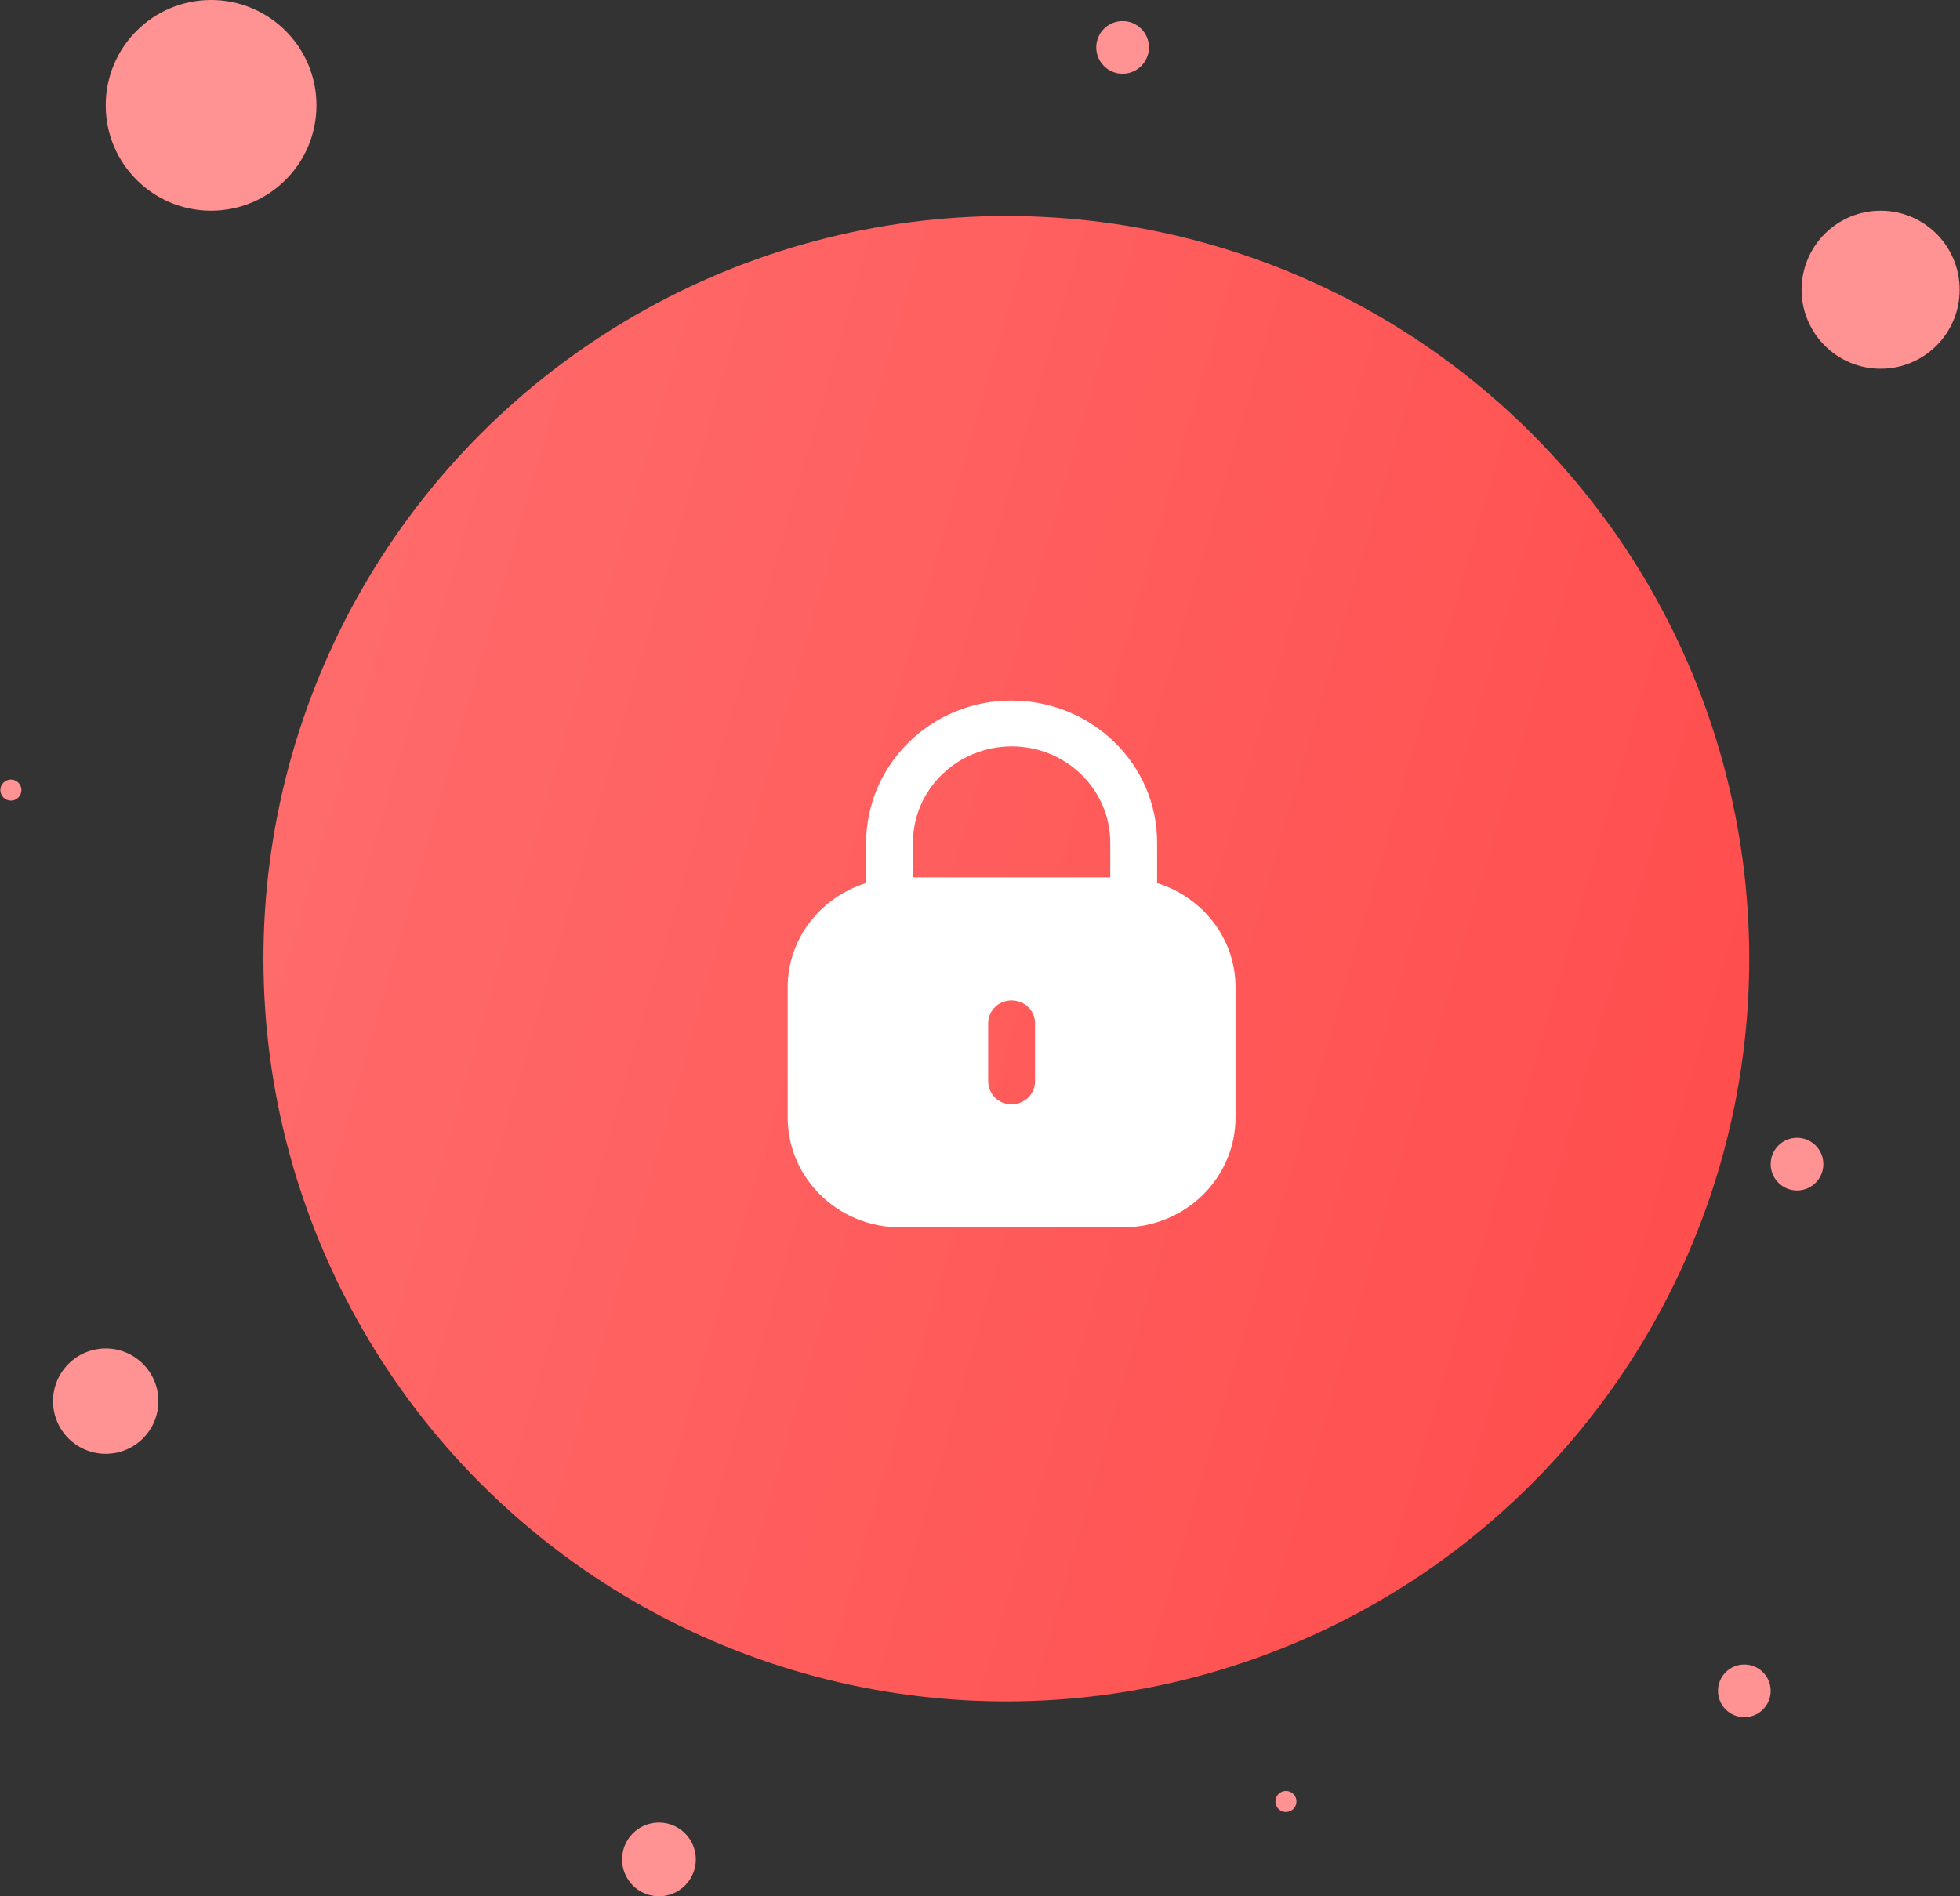 <svg width="186" height="180" viewBox="0 0 186 180" fill="none" xmlns="http://www.w3.org/2000/svg">
<rect x="0" y="0" width="186" height="180" fill="#333333" stroke="none"/>
<circle cx="62.533" cy="176.5" r="3.5" fill="#FF9292"/>
<circle cx="122.033" cy="171" r="1" fill="#FF9292"/>
<circle cx="10.033" cy="133" r="5" fill="#FF9292"/>
<circle cx="95.5" cy="91" r="70.5" fill="url(#paint0_linear_31_8315)"/>
<circle cx="165.533" cy="160.5" r="2.5" fill="#FF9292"/>
<circle cx="170.533" cy="110.5" r="2.5" fill="#FF9292"/>
<circle cx="1.033" cy="75" r="1" fill="#FF9292"/>
<path fill-rule="evenodd" clip-rule="evenodd" d="M109.807 79.99V83.823C114.113 85.167 117.25 89.065 117.25 93.721V106.063C117.25 111.827 112.472 116.5 106.581 116.5H85.422C79.529 116.5 74.75 111.827 74.75 106.063V93.721C74.75 89.065 77.89 85.167 82.194 83.823V79.99C82.219 72.537 88.392 66.5 95.962 66.5C103.634 66.5 109.807 72.537 109.807 79.99ZM96.013 70.848C101.17 70.848 105.361 74.947 105.361 79.99V83.284H86.639V79.94C86.665 74.922 90.856 70.848 96.013 70.848ZM98.223 102.637C98.223 103.855 97.232 104.824 95.987 104.824C94.768 104.824 93.777 103.855 93.777 102.637V97.122C93.777 95.93 94.768 94.961 95.987 94.961C97.232 94.961 98.223 95.93 98.223 97.122V102.637Z" fill="white"/>
<circle cx="178.467" cy="27.5" r="7.5" fill="#FF9292"/>
<circle cx="106.533" cy="4.5" r="2.5" fill="#FF9292"/>
<circle cx="20.033" cy="10" r="10" fill="#FF9292"/>
<defs>
<linearGradient id="paint0_linear_31_8315" x1="166" y1="161.5" x2="-1.777" y2="112.855" gradientUnits="userSpaceOnUse">
<stop stop-color="#FF4A4A"/>
<stop offset="1" stop-color="#FF6E6E"/>
</linearGradient>
</defs>
</svg>
